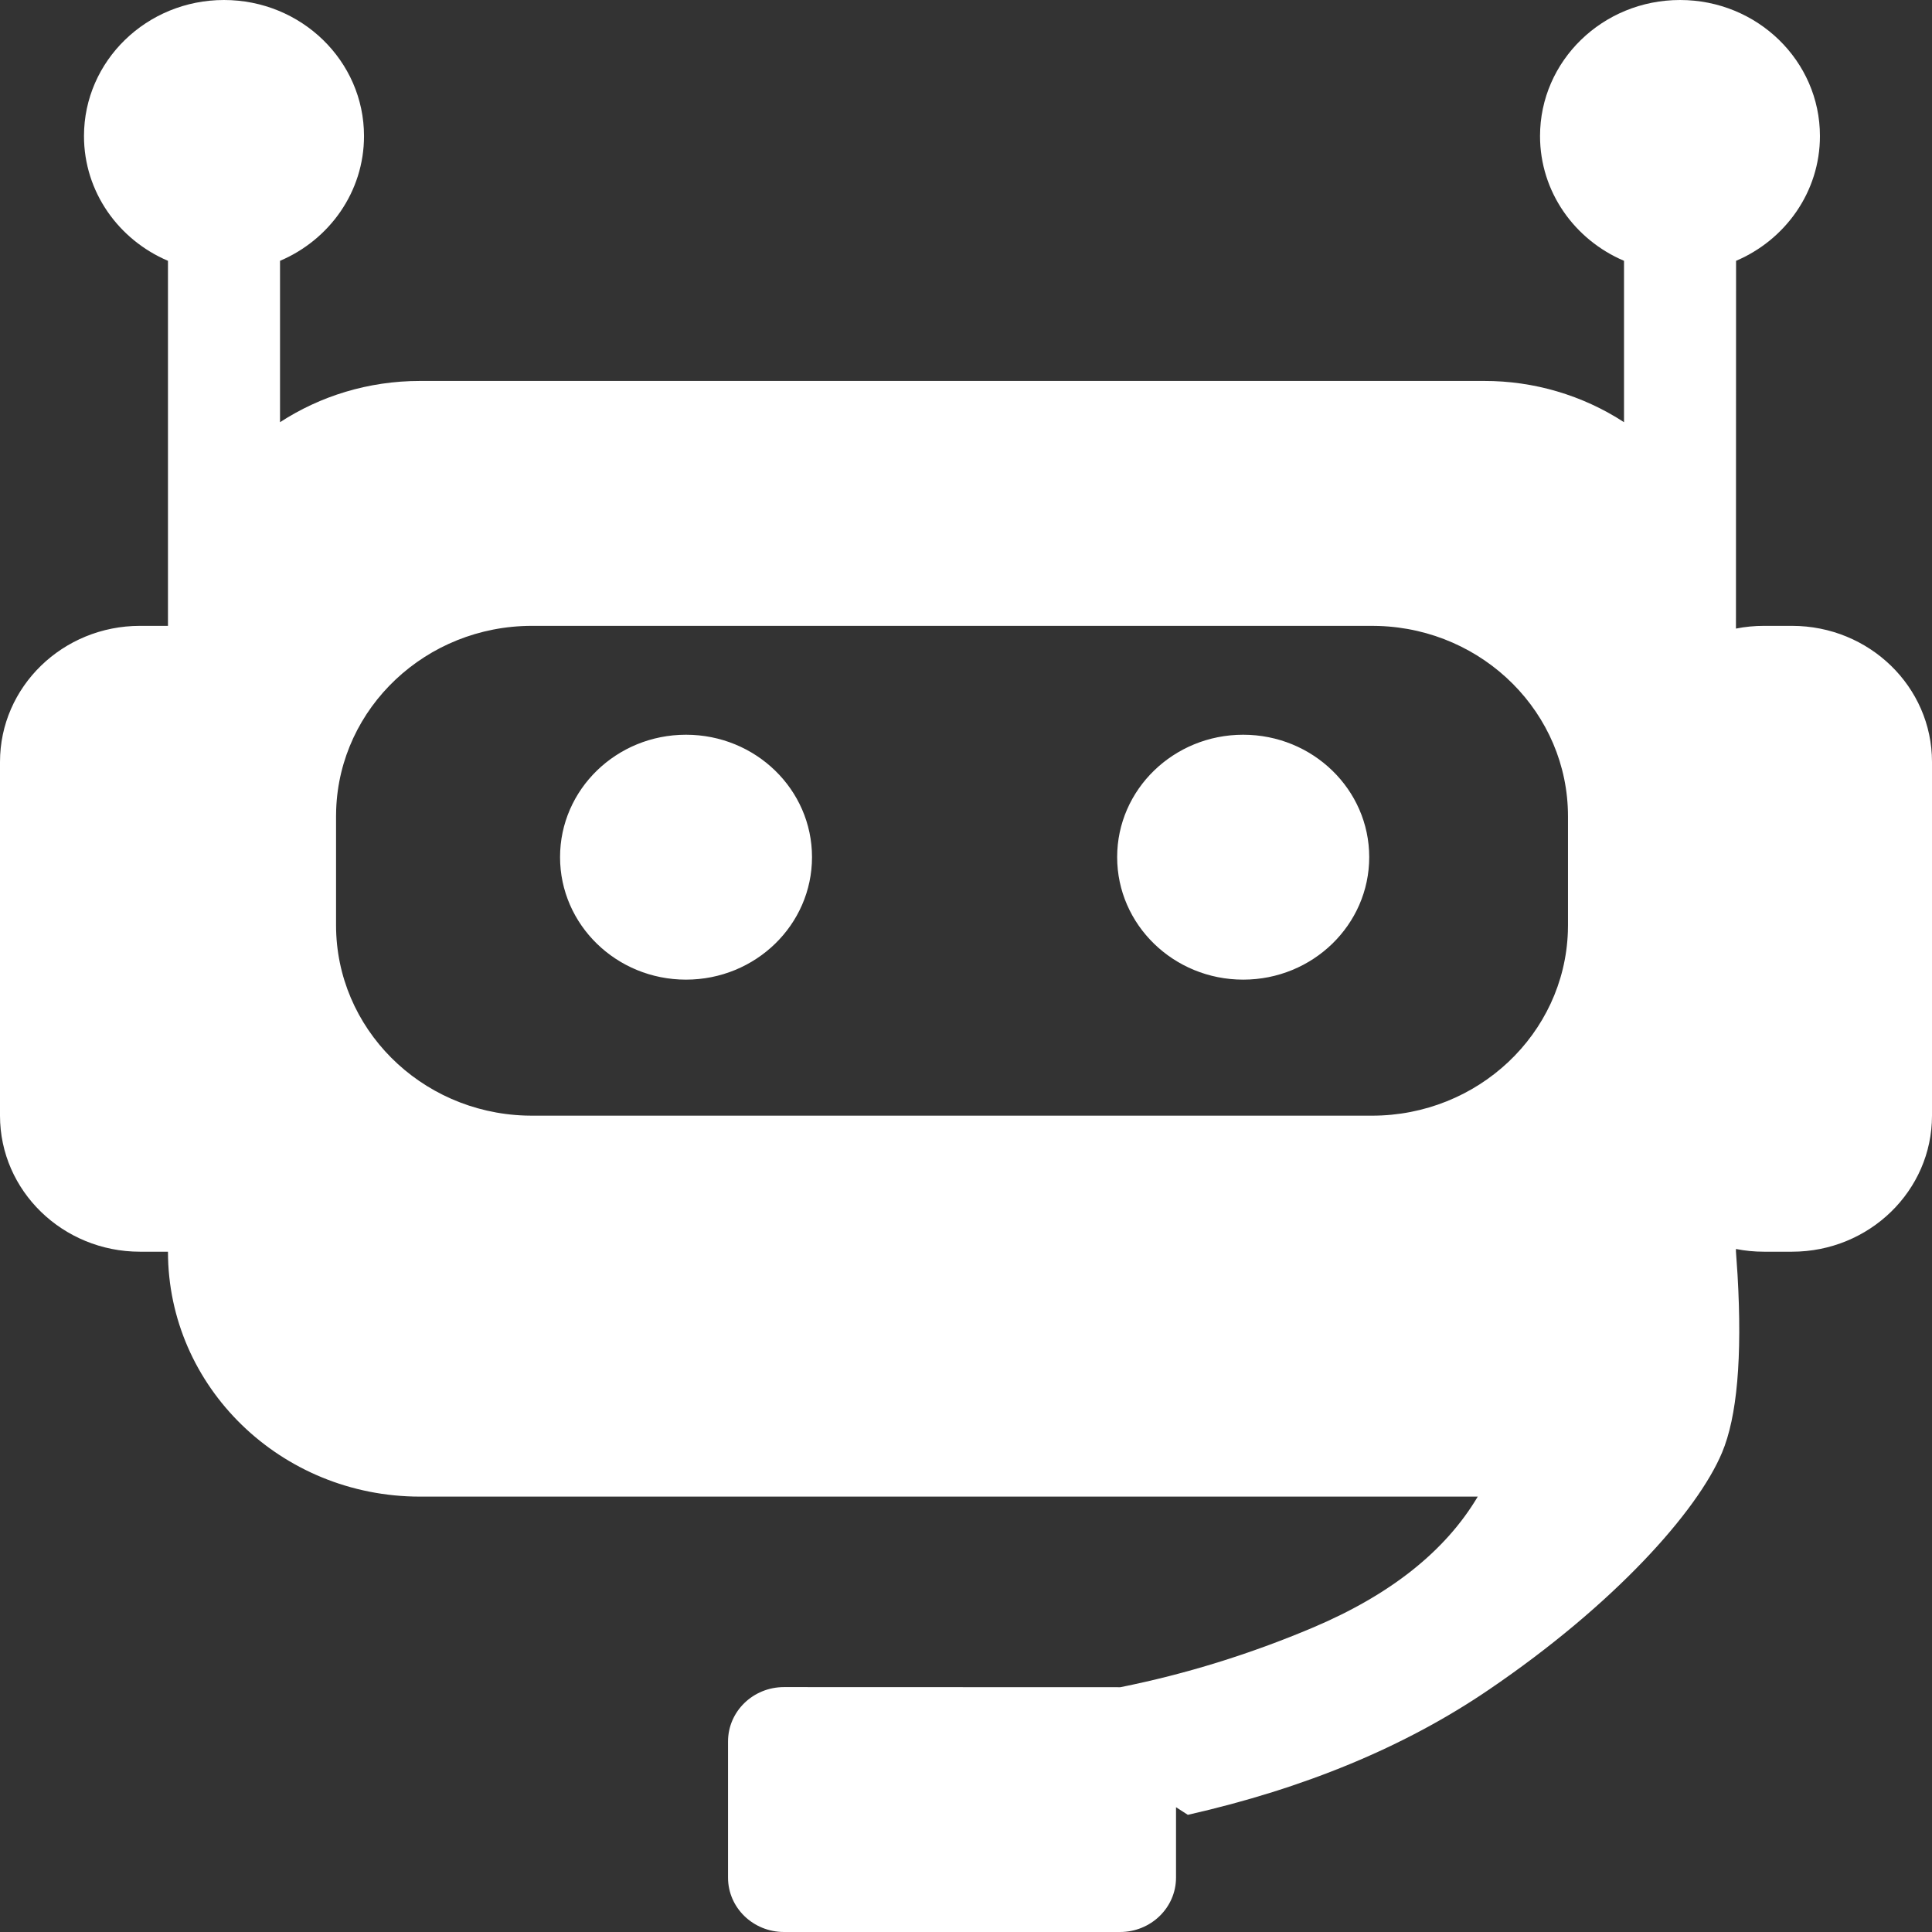 <?xml version="1.0" encoding="UTF-8"?>
<svg width="17px" height="17px" viewBox="0 0 17 17" version="1.1" xmlns="http://www.w3.org/2000/svg" xmlns:xlink="http://www.w3.org/1999/xlink">
    <rect x="0" y="0" width="17" height="17" fill="#333333" stroke="none"/>
    <title>客服-机器人</title>
    <g id="页面-1" stroke="none" stroke-width="1" fill="none" fill-rule="evenodd">
        <g id="切图" transform="translate(-38, -114)" fill="#FFFFFF" fill-rule="nonzero">
            <g id="客服-机器人" transform="translate(38, 114)">
                <path d="M14.783,0 C14.102,0 13.551,0.536 13.551,1.197 C13.551,1.688 13.855,2.11 14.29,2.295 L14.29,3.715 C13.926,3.478 13.497,3.351 13.058,3.352 L3.696,3.352 C3.24,3.352 2.816,3.486 2.464,3.715 L2.464,2.295 C2.899,2.11 3.203,1.688 3.203,1.197 C3.203,0.536 2.651,0 1.971,0 C1.291,0 0.739,0.536 0.739,1.197 C0.739,1.688 1.043,2.11 1.478,2.295 L1.478,5.507 L1.232,5.507 C0.552,5.507 0,6.043 0,6.704 L0,9.817 C0,10.478 0.552,11.014 1.232,11.014 L1.478,11.014 C1.478,12.204 2.471,13.169 3.696,13.169 L13.003,13.169 C12.718,13.649 12.234,14.033 11.551,14.322 C10.997,14.556 10.432,14.731 9.858,14.846 L6.899,14.845 C6.626,14.845 6.406,15.059 6.406,15.324 L6.406,16.521 C6.406,16.786 6.626,17 6.899,17 L9.855,17 C10.127,17 10.348,16.786 10.348,16.521 L10.348,15.902 L10.452,15.969 C11.48,15.736 12.363,15.37 13.099,14.869 C14.205,14.118 14.935,13.299 15.152,12.783 C15.285,12.468 15.331,11.946 15.289,11.218 L15.275,11.014 L15.275,10.99 C15.355,11.006 15.437,11.014 15.522,11.014 L15.768,11.014 C16.448,11.014 17,10.478 17,9.817 L17,6.704 C17,6.043 16.448,5.507 15.768,5.507 L15.522,5.507 C15.437,5.507 15.355,5.515 15.275,5.531 L15.276,2.295 C15.71,2.11 16.014,1.688 16.014,1.197 C16.014,0.536 15.463,0 14.783,0 L14.783,0 Z M12.072,5.507 L12.132,5.508 C13.057,5.538 13.797,6.277 13.797,7.183 L13.797,8.141 L13.796,8.198 C13.765,9.097 13.005,9.817 12.072,9.817 L4.681,9.817 L4.622,9.816 C3.697,9.786 2.957,9.047 2.957,8.141 L2.957,7.183 L2.958,7.125 C2.989,6.226 3.749,5.507 4.681,5.507 L12.072,5.507 L12.072,5.507 Z M6.036,6.465 C5.424,6.465 4.928,6.947 4.928,7.542 C4.928,8.137 5.424,8.62 6.036,8.62 C6.649,8.62 7.145,8.137 7.145,7.542 C7.145,6.947 6.649,6.465 6.036,6.465 Z M10.939,6.465 C10.327,6.465 9.83,6.947 9.83,7.542 C9.83,8.137 10.327,8.62 10.939,8.62 C11.551,8.62 12.048,8.137 12.048,7.542 C12.048,6.947 11.551,6.465 10.939,6.465 Z" id="形状"></path>
            </g>
        </g>
    </g>
</svg>